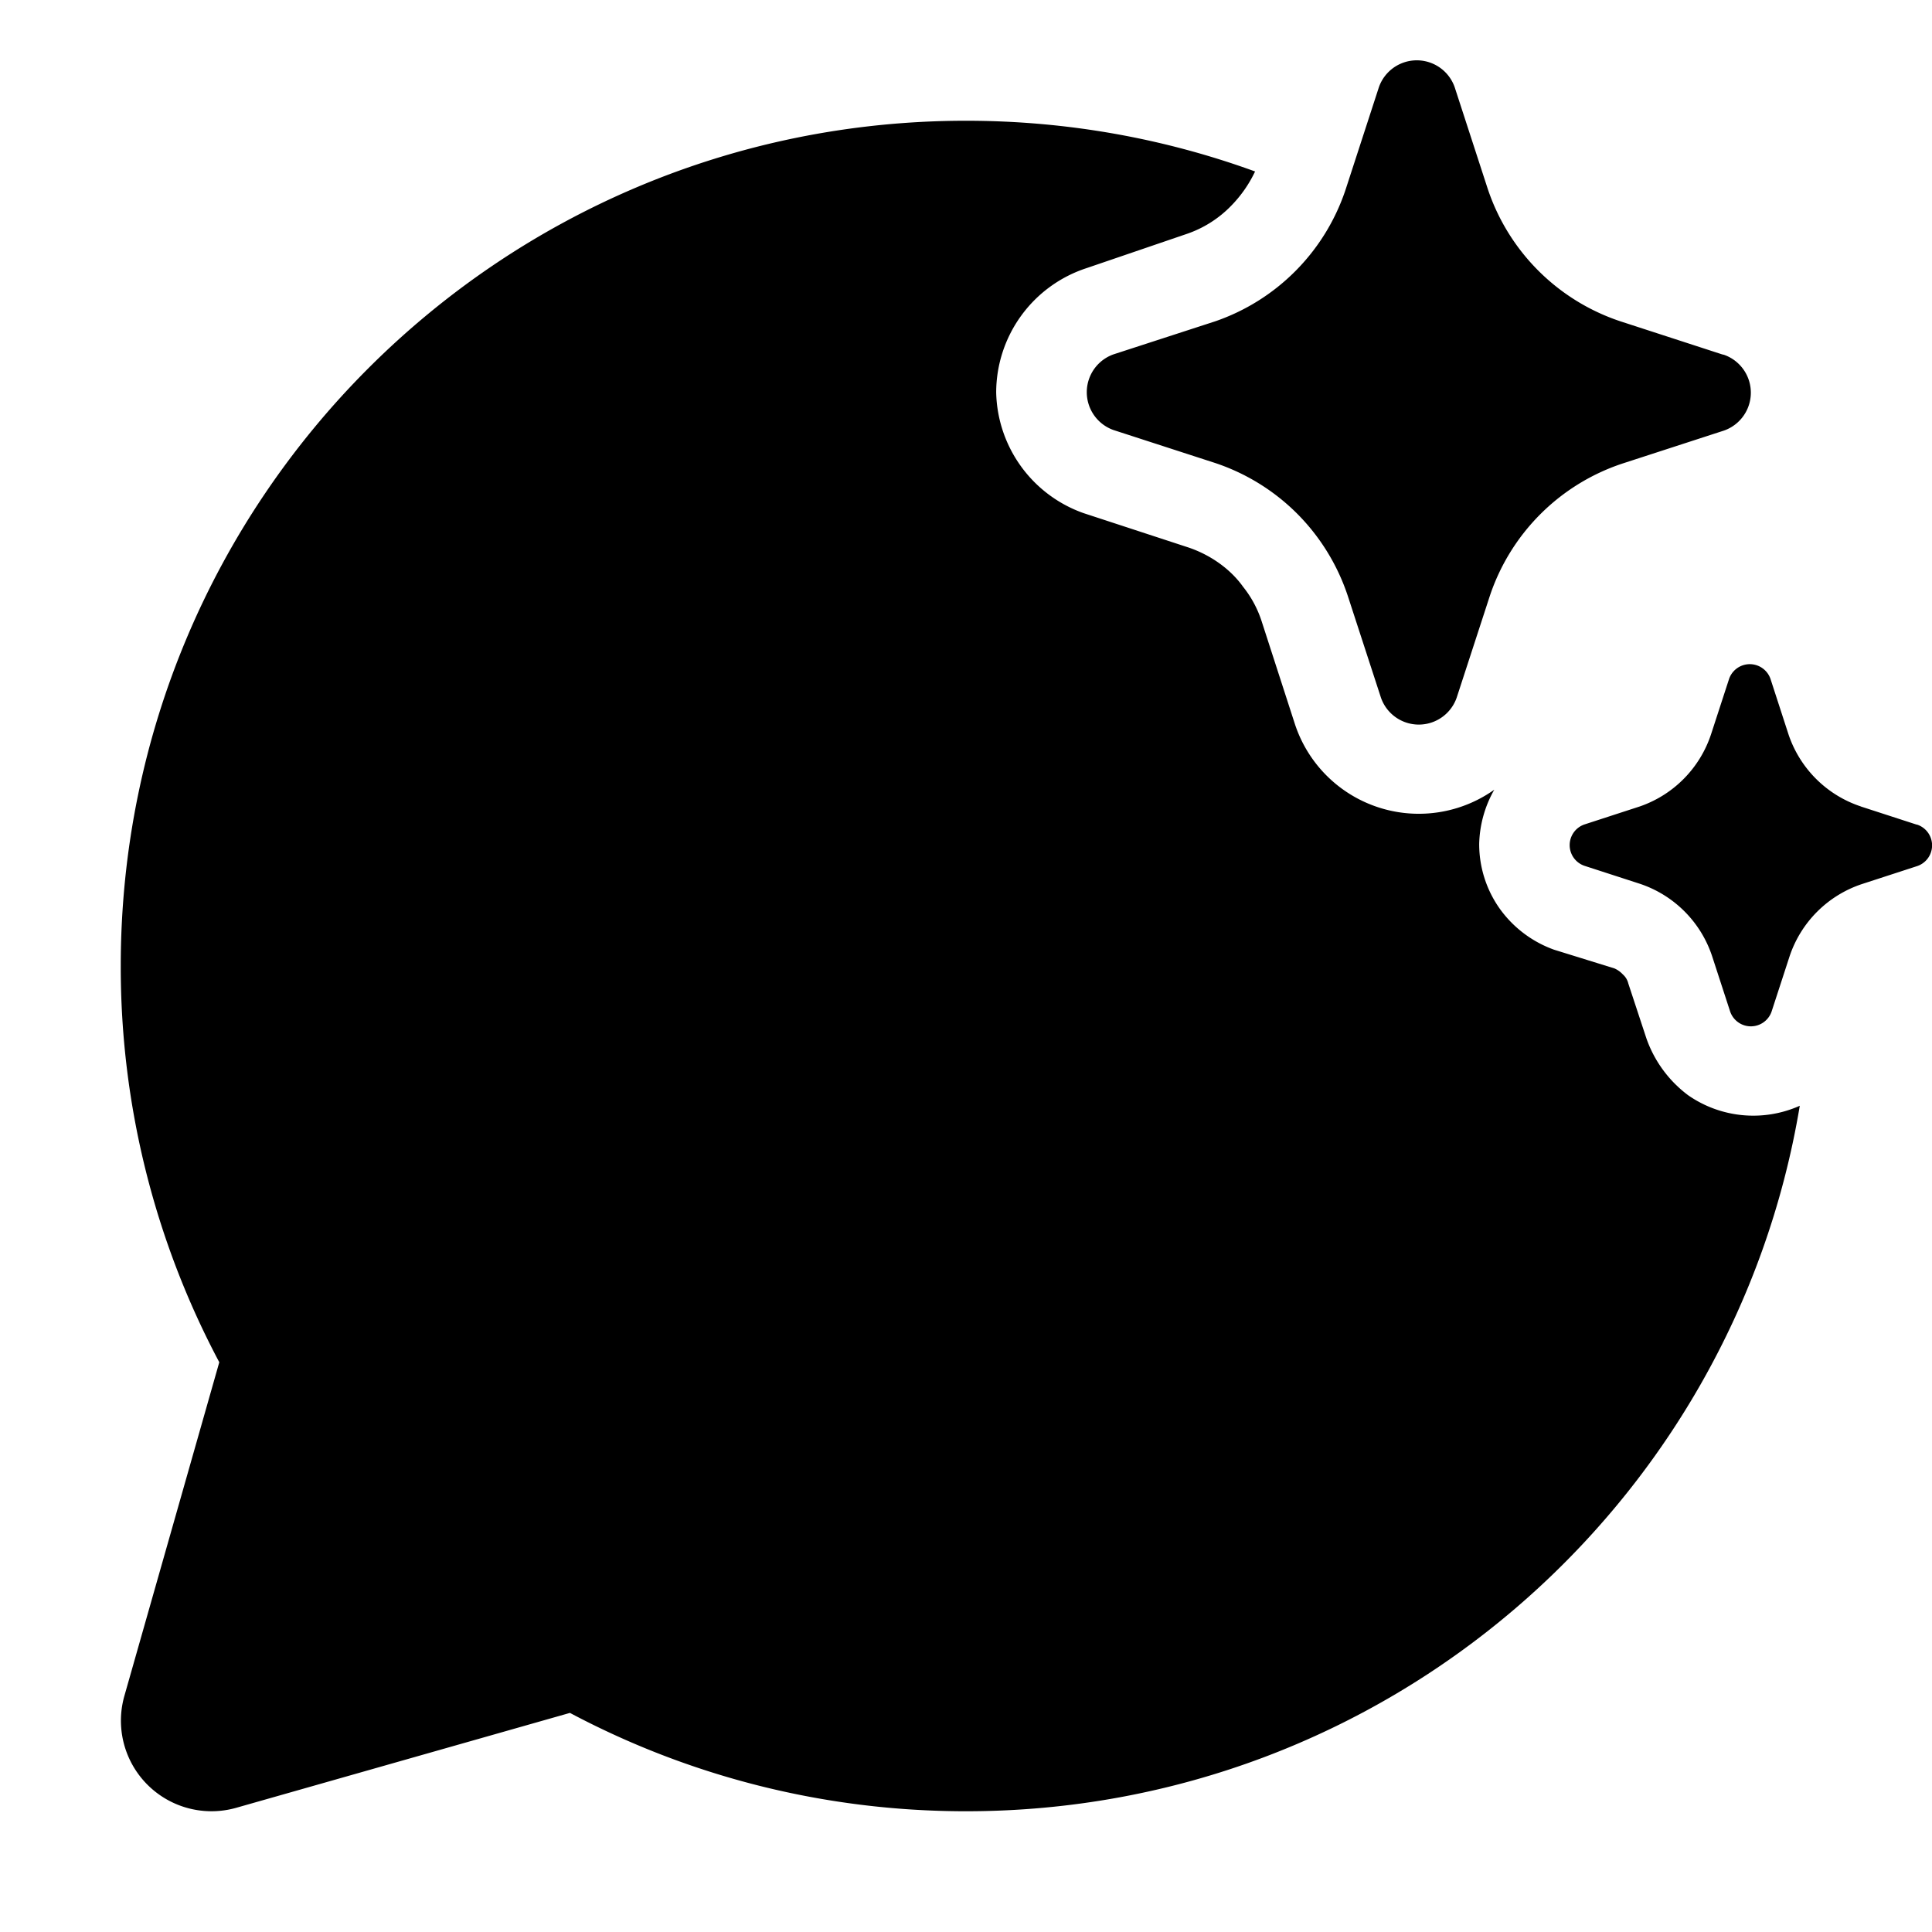 <svg xmlns="http://www.w3.org/2000/svg" xmlns:xlink="http://www.w3.org/1999/xlink" width="32" height="32" viewBox="0 0 32 32"><path fill="currentColor" d="M21.488 8.511a3.485 3.485 0 0 1 .837 1.363l.548 1.682a.664.664 0 0 0 1.254 0l.548-1.682a3.466 3.466 0 0 1 2.197-2.196l1.684-.547a.665.665 0 0 0 0-1.254l-.034-.008l-1.683-.547a3.47 3.47 0 0 1-2.198-2.196l-.547-1.682a.665.665 0 0 0-1.255 0l-.547 1.682l-.014.042a3.466 3.466 0 0 1-2.15 2.154l-1.684.547a.665.665 0 0 0 0 1.254l1.684.546c.513.171.979.46 1.36.842Zm9.333 4.847l.918.298l.019.004a.362.362 0 0 1 0 .684l-.919.299a1.892 1.892 0 0 0-1.198 1.197l-.299.918a.363.363 0 0 1-.684 0l-.299-.918a1.891 1.891 0 0 0-1.198-1.202l-.919-.298a.362.362 0 0 1 0-.684l.919-.299a1.892 1.892 0 0 0 1.18-1.197l.299-.918a.363.363 0 0 1 .684 0l.298.918a1.89 1.89 0 0 0 1.199 1.197ZM16.001 2c1.68 0 3.293.296 4.787.84a2.08 2.08 0 0 1-.388.56a1.86 1.86 0 0 1-.76.48L18 4.44a2.17 2.17 0 0 0-1.5 2.06a2.17 2.17 0 0 0 1.45 2l1.71.56c.362.116.71.35.93.66c.138.172.243.369.31.58l.55 1.7a2.16 2.16 0 0 0 3.3 1.08a1.9 1.9 0 0 0-.25.9c0 .383.118.757.34 1.07c.224.313.538.55.9.68l1 .31c.053.023.1.057.14.1a.29.29 0 0 1 .09.15l.3.91a2 2 0 0 0 .69.94a1.89 1.89 0 0 0 1.85.175C28.706 24.945 22.944 30 16 30c-2.368 0-4.602-.589-6.56-1.629l-5.528 1.572A1.5 1.5 0 0 1 2.06 28.09l1.572-5.527A13.943 13.943 0 0 1 2 16C2 8.268 8.267 2 16 2Z"/></svg>